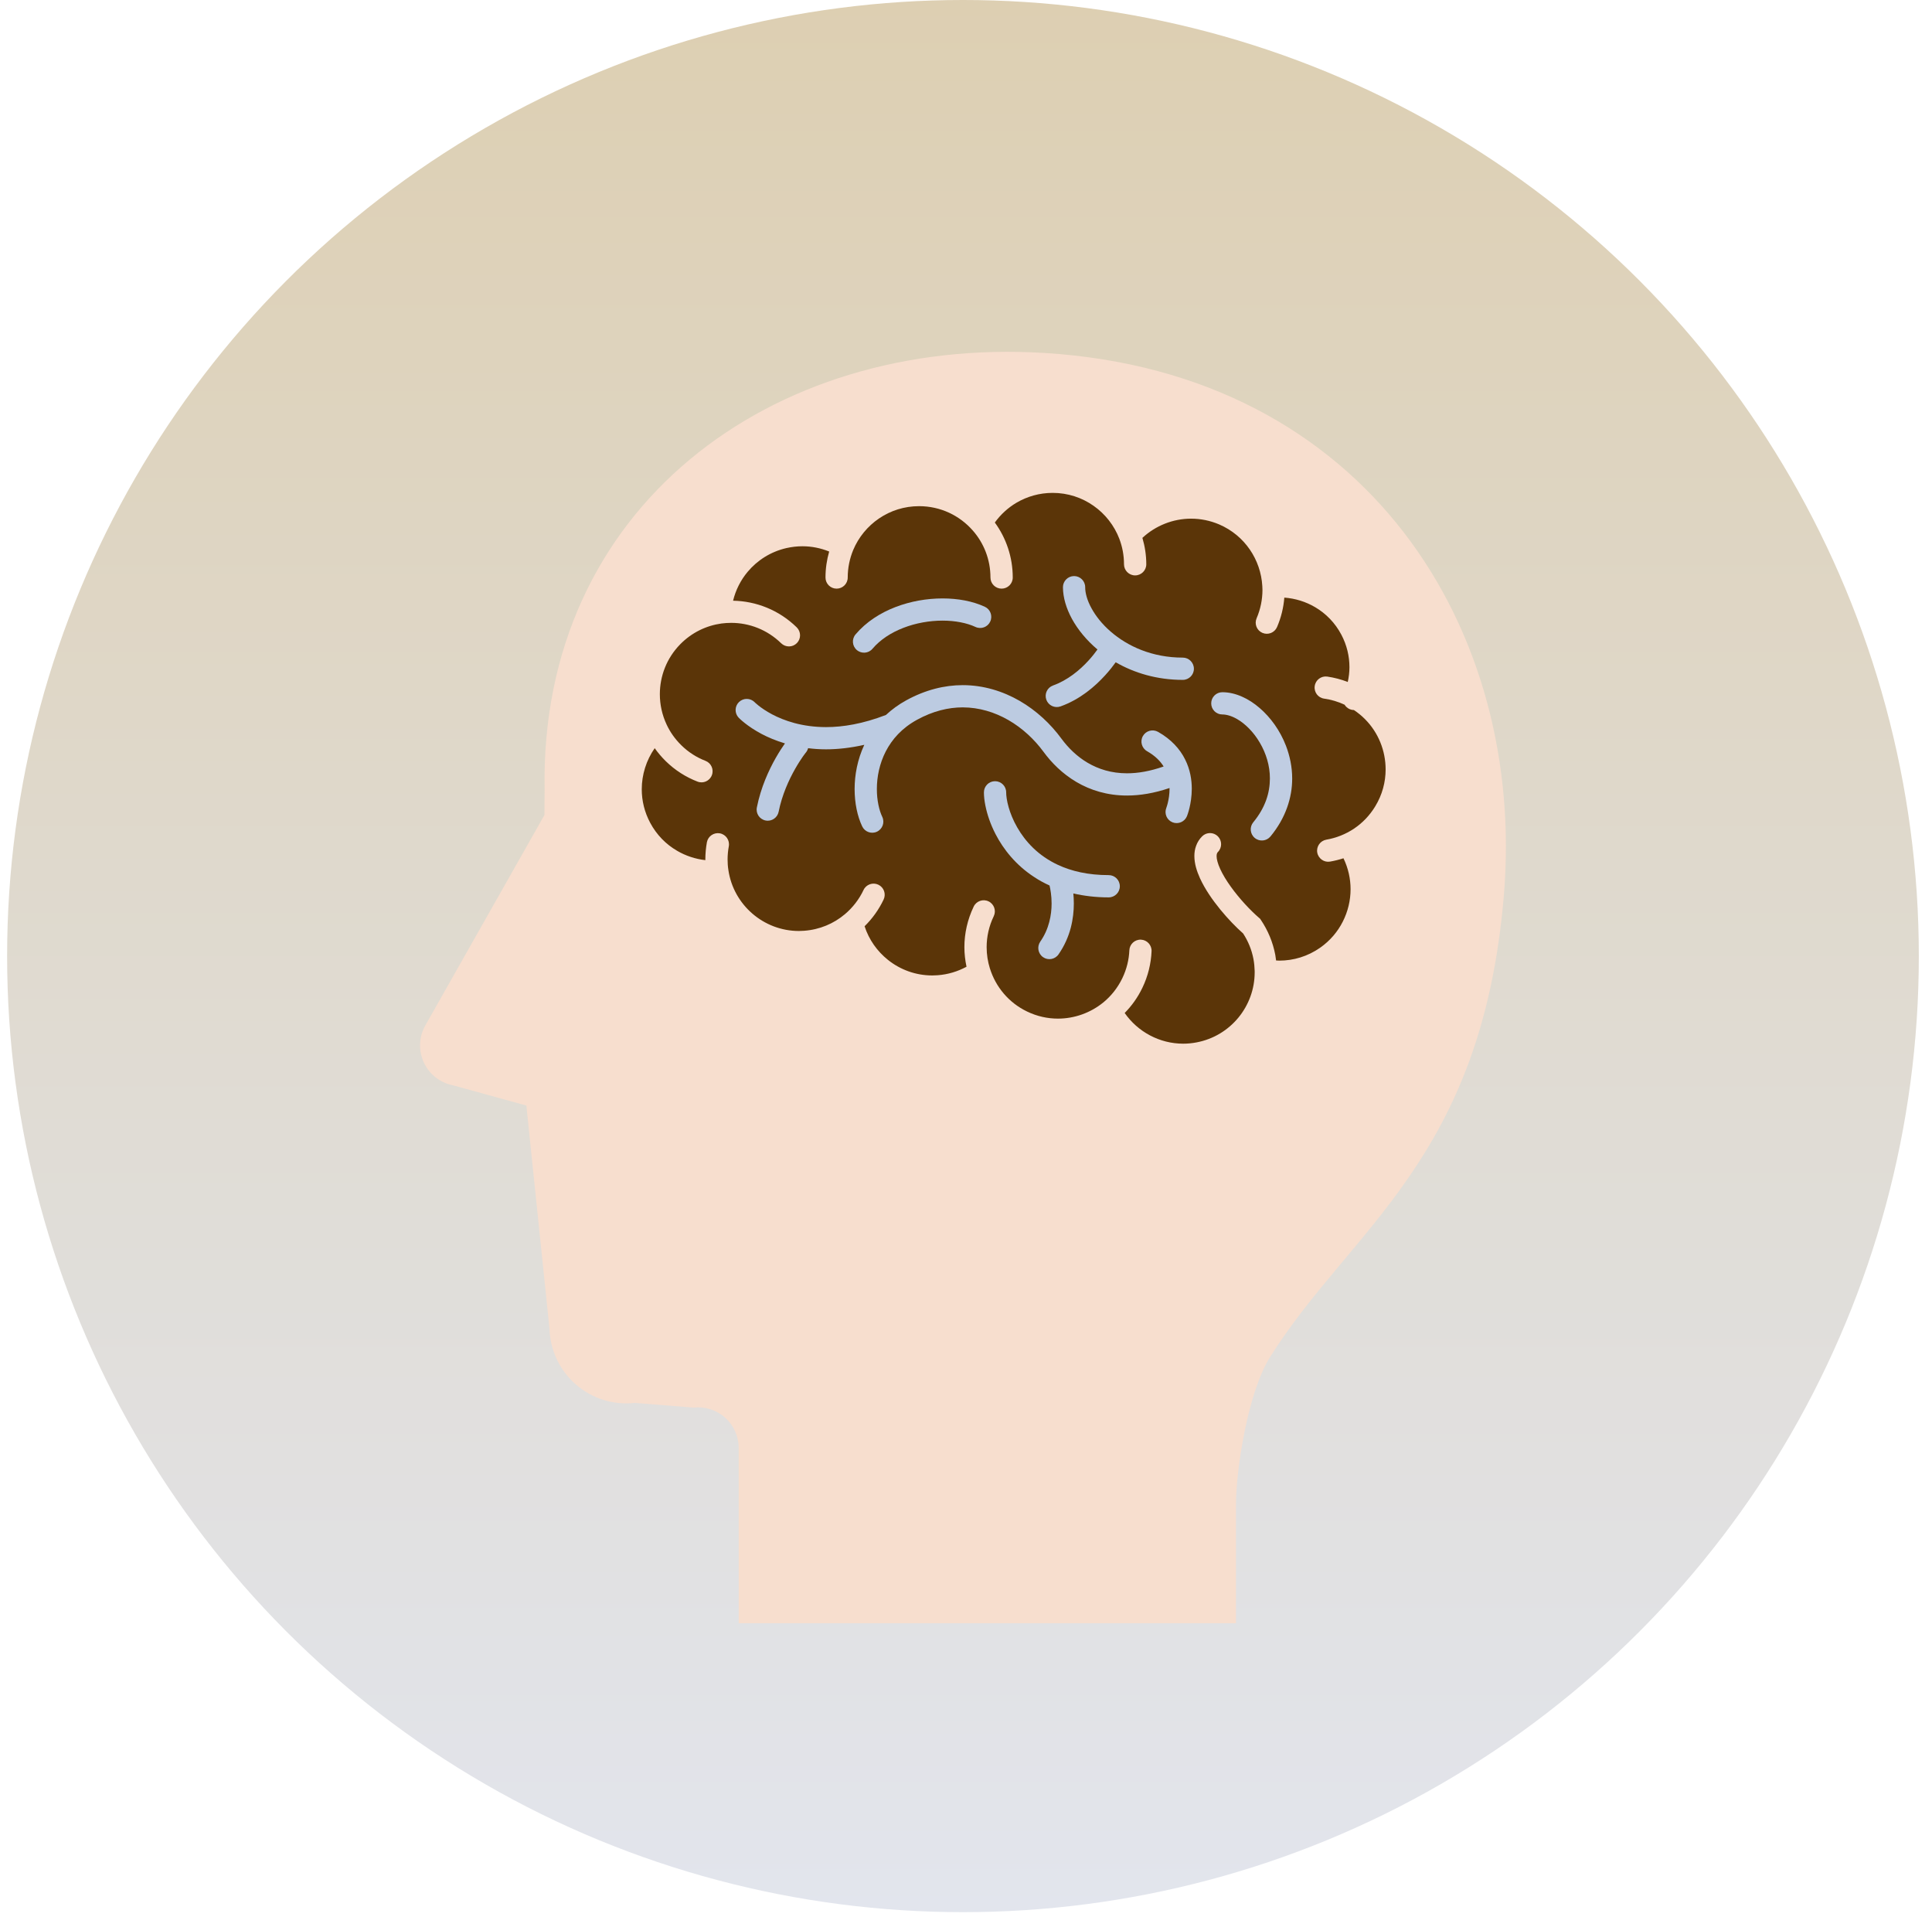 <svg width="127" height="126" viewBox="0 0 127 126" fill="none" xmlns="http://www.w3.org/2000/svg">
<circle cx="63.301" cy="62.833" r="62.833" fill="url(#paint0_linear_1_96)"/>
<circle cx="66.319" cy="54.789" r="26.641" fill="#5B3508"/>
<path d="M72.88 57.512C71.515 57.512 70.427 57.249 69.554 56.844C68.246 56.238 67.399 55.305 66.866 54.374C66.6 53.911 66.416 53.45 66.301 53.045C66.185 52.641 66.14 52.285 66.141 52.073C66.141 51.667 65.814 51.34 65.409 51.34C65.005 51.34 64.678 51.667 64.678 52.073C64.678 52.336 64.71 52.626 64.775 52.945C64.887 53.505 65.097 54.149 65.442 54.817C65.956 55.811 66.775 56.857 67.999 57.649C68.306 57.852 68.635 58.033 68.992 58.194C69.049 58.437 69.128 58.863 69.127 59.38C69.127 59.754 69.085 60.17 68.972 60.599C68.859 61.027 68.676 61.462 68.38 61.887C68.153 62.221 68.234 62.675 68.567 62.905C68.898 63.134 69.353 63.053 69.583 62.72C69.983 62.144 70.237 61.544 70.387 60.973C70.536 60.401 70.588 59.856 70.588 59.38C70.588 59.142 70.575 58.918 70.556 58.717C71.26 58.879 72.03 58.975 72.88 58.975C73.284 58.975 73.612 58.648 73.612 58.244C73.612 57.84 73.284 57.512 72.88 57.512Z" fill="#BCCBE1"/>
<path d="M76.123 48.096C75.771 47.9 75.327 48.021 75.127 48.374C74.928 48.724 75.053 49.17 75.405 49.37C75.944 49.679 76.272 50.02 76.492 50.373C75.59 50.689 74.793 50.821 74.085 50.821C73.053 50.82 72.209 50.547 71.494 50.128C70.784 49.711 70.211 49.138 69.775 48.546C69.057 47.566 68.124 46.695 67.023 46.058C65.922 45.425 64.651 45.027 63.284 45.027C62.088 45.027 60.828 45.336 59.577 46.022C59.067 46.301 58.622 46.629 58.237 46.987C56.716 47.573 55.407 47.785 54.297 47.785C52.717 47.782 51.538 47.36 50.749 46.944C50.356 46.735 50.062 46.528 49.871 46.378C49.776 46.301 49.705 46.242 49.662 46.202L49.619 46.16L49.611 46.152C49.33 45.865 48.87 45.857 48.578 46.136C48.288 46.417 48.28 46.879 48.56 47.17C48.602 47.212 49.103 47.724 50.066 48.236C50.487 48.459 51.003 48.677 51.599 48.856C51.441 49.079 51.224 49.406 50.988 49.82C50.536 50.618 50.016 51.741 49.753 53.06C49.671 53.459 49.929 53.843 50.325 53.922C50.721 54.003 51.105 53.743 51.184 53.347C51.406 52.235 51.862 51.244 52.261 50.542C52.461 50.188 52.644 49.91 52.777 49.719C52.844 49.626 52.897 49.553 52.933 49.507C52.951 49.484 52.964 49.468 52.972 49.457L52.983 49.447L52.984 49.444C53.05 49.362 53.094 49.269 53.12 49.17C53.491 49.218 53.882 49.245 54.297 49.245C55.065 49.245 55.908 49.154 56.815 48.949C56.363 49.917 56.179 50.929 56.178 51.855C56.18 52.787 56.358 53.635 56.676 54.309C56.849 54.673 57.285 54.83 57.649 54.657C58.013 54.483 58.17 54.049 57.996 53.683C57.794 53.262 57.638 52.593 57.641 51.855C57.639 51.057 57.814 50.182 58.226 49.381C58.641 48.581 59.282 47.852 60.28 47.304C61.331 46.727 62.338 46.491 63.284 46.488C64.365 46.491 65.382 46.802 66.292 47.325C67.2 47.848 67.992 48.586 68.596 49.409C69.127 50.135 69.839 50.849 70.753 51.389C71.666 51.929 72.788 52.284 74.085 52.282C74.943 52.282 75.874 52.129 76.879 51.788L76.88 51.839C76.88 52.197 76.824 52.523 76.768 52.754C76.742 52.867 76.713 52.96 76.693 53.017C76.684 53.047 76.677 53.069 76.672 53.082L76.668 53.093V53.094C76.52 53.468 76.7 53.891 77.075 54.042C77.45 54.191 77.876 54.008 78.026 53.635C78.046 53.583 78.338 52.851 78.342 51.839C78.342 51.259 78.241 50.577 77.901 49.905C77.566 49.229 76.987 48.583 76.123 48.096Z" fill="#BCCBE1"/>
<path d="M57.354 42.635C57.858 42.041 58.573 41.574 59.388 41.261C60.203 40.944 61.11 40.787 61.961 40.787C62.788 40.787 63.56 40.939 64.124 41.203C64.493 41.373 64.927 41.212 65.094 40.846C65.263 40.48 65.104 40.044 64.739 39.877C63.922 39.499 62.961 39.33 61.961 39.328C60.933 39.328 59.862 39.512 58.861 39.896C57.865 40.28 56.939 40.867 56.241 41.692C55.978 41.999 56.017 42.46 56.324 42.72C56.633 42.983 57.096 42.943 57.354 42.635Z" fill="#BCCBE1"/>
<path d="M68.652 23.196C50.632 22.087 35.457 33.423 35.801 51.893L35.788 53.565L27.959 67.39C27.537 68.135 27.499 69.039 27.857 69.817C28.214 70.596 28.922 71.156 29.763 71.322L34.601 72.656L36.12 87.316C36.161 88.729 36.789 90.061 37.855 90.988C38.921 91.917 40.328 92.356 41.732 92.199L45.595 92.507C46.349 92.423 47.104 92.664 47.669 93.171C48.234 93.676 48.558 94.399 48.558 95.158V106.678H81.247C81.247 106.678 81.247 101.092 81.247 98.864C81.247 96.634 82.017 91.539 83.475 89.205C88.775 80.732 97.401 76.224 98.856 58.848C100.313 41.47 89.941 24.507 68.652 23.196ZM90.4 52.994C89.667 54.205 88.482 54.959 87.188 55.182C86.791 55.252 86.522 55.628 86.589 56.027C86.66 56.424 87.038 56.694 87.435 56.623C87.732 56.572 88.024 56.498 88.313 56.405C88.624 57.051 88.78 57.745 88.78 58.436C88.78 59.174 88.604 59.907 88.267 60.57C87.932 61.232 87.435 61.822 86.783 62.281C85.962 62.856 85.029 63.13 84.103 63.132C84.029 63.132 83.957 63.124 83.884 63.122C83.868 63 83.853 62.879 83.832 62.76V62.758C83.672 61.911 83.341 61.136 82.888 60.462L82.833 60.38L82.758 60.315C82.205 59.84 81.471 59.062 80.904 58.268C80.618 57.872 80.376 57.471 80.212 57.114C80.046 56.755 79.97 56.444 79.973 56.26C79.973 56.178 79.985 56.121 80.001 56.084C80.014 56.048 80.028 56.026 80.056 55.997C80.341 55.713 80.341 55.249 80.056 54.962C79.77 54.678 79.308 54.678 79.024 54.962C78.844 55.139 78.709 55.353 78.628 55.581C78.543 55.803 78.512 56.035 78.512 56.26C78.515 56.766 78.668 57.246 78.882 57.722C79.209 58.432 79.695 59.137 80.222 59.781C80.718 60.385 81.243 60.929 81.715 61.345C82.041 61.843 82.279 62.407 82.396 63.028C82.444 63.29 82.469 63.55 82.475 63.799V63.804C82.475 63.836 82.476 63.869 82.476 63.903C82.476 65.007 82.083 66.053 81.407 66.876C80.731 67.697 79.779 68.294 78.65 68.507C78.356 68.563 78.064 68.59 77.776 68.59C76.226 68.591 74.792 67.811 73.93 66.573C74.395 66.102 74.791 65.551 75.091 64.924V64.925C75.466 64.15 75.663 63.329 75.698 62.515C75.716 62.113 75.404 61.772 75.002 61.754C74.596 61.736 74.256 62.05 74.238 62.452C74.212 63.072 74.062 63.694 73.776 64.287L73.775 64.29C73.467 64.925 73.04 65.457 72.53 65.877L72.528 65.878C71.687 66.564 70.628 66.943 69.545 66.943C68.863 66.943 68.17 66.794 67.512 66.475C66.295 65.89 65.449 64.847 65.075 63.654H65.073C64.931 63.201 64.857 62.725 64.857 62.247C64.857 61.564 65.006 60.871 65.324 60.212C65.5 59.848 65.346 59.411 64.982 59.237C64.62 59.062 64.183 59.213 64.007 59.577C63.594 60.436 63.394 61.35 63.394 62.247C63.394 62.682 63.445 63.112 63.534 63.532C62.963 63.843 62.32 64.043 61.625 64.093H61.623C61.509 64.101 61.398 64.106 61.285 64.106C60.187 64.106 59.171 63.725 58.365 63.079C57.661 62.515 57.121 61.757 56.834 60.873C57.347 60.368 57.773 59.773 58.086 59.114C58.258 58.748 58.102 58.314 57.737 58.142C57.373 57.969 56.934 58.124 56.764 58.491C56.475 59.103 56.054 59.647 55.54 60.08C54.807 60.699 53.883 61.096 52.855 61.17H52.854C52.739 61.178 52.628 61.184 52.517 61.184C50.197 61.184 48.216 59.469 47.88 57.177L47.879 57.17V57.166C47.86 57.056 47.848 56.942 47.84 56.824C47.832 56.712 47.828 56.597 47.828 56.484C47.828 56.19 47.856 55.899 47.908 55.618C47.98 55.221 47.718 54.84 47.321 54.766C46.926 54.695 46.543 54.954 46.468 55.351C46.402 55.719 46.366 56.097 46.366 56.484L46.367 56.528C45.71 56.454 45.072 56.244 44.502 55.909C43.779 55.488 43.166 54.87 42.742 54.078C42.364 53.371 42.186 52.618 42.186 51.871C42.186 50.907 42.485 49.961 43.037 49.17C43.25 49.471 43.491 49.754 43.76 50.02C44.378 50.626 45.092 51.074 45.848 51.366C46.225 51.514 46.647 51.326 46.793 50.948C46.941 50.572 46.751 50.149 46.377 50.003C45.798 49.78 45.256 49.439 44.786 48.977V48.976C44.37 48.57 44.048 48.108 43.818 47.613C43.523 46.985 43.375 46.302 43.375 45.624C43.376 44.434 43.819 43.256 44.713 42.343C45.474 41.567 46.433 41.113 47.428 40.975H47.429H47.431C47.644 40.948 47.856 40.934 48.068 40.934C49.255 40.935 50.434 41.382 51.35 42.275C51.639 42.555 52.1 42.553 52.384 42.263C52.666 41.975 52.66 41.514 52.373 41.23C51.208 40.089 49.699 39.505 48.189 39.478C48.359 38.779 48.687 38.128 49.146 37.58C49.783 36.821 50.655 36.259 51.696 36.019C52.051 35.94 52.4 35.9 52.747 35.9C53.359 35.9 53.956 36.023 54.506 36.246C54.35 36.791 54.264 37.363 54.264 37.956C54.264 38.359 54.591 38.685 54.995 38.685C55.398 38.685 55.725 38.359 55.725 37.956C55.725 37.317 55.855 36.707 56.083 36.152C56.436 35.304 57.034 34.582 57.784 34.072C58.537 33.561 59.438 33.265 60.416 33.265C61.826 33.265 63.084 33.881 63.946 34.865C64.672 35.69 65.108 36.77 65.108 37.956C65.108 38.359 65.437 38.685 65.84 38.685C66.244 38.685 66.573 38.359 66.573 37.956C66.573 36.606 66.135 35.353 65.395 34.34C65.774 33.816 66.256 33.371 66.814 33.041C67.512 32.63 68.325 32.392 69.196 32.392C70.2 32.392 71.122 32.705 71.883 33.239C72.647 33.773 73.243 34.531 73.58 35.41H73.579C73.778 35.932 73.886 36.493 73.886 37.085C73.886 37.488 74.215 37.815 74.618 37.815C75.021 37.815 75.351 37.488 75.351 37.085C75.351 36.481 75.258 35.9 75.096 35.348C75.963 34.543 77.111 34.086 78.296 34.086C78.915 34.086 79.543 34.209 80.15 34.468C80.996 34.834 81.675 35.413 82.159 36.119C82.644 36.826 82.928 37.656 82.978 38.515C82.984 38.603 82.988 38.691 82.988 38.779C82.985 39.4 82.863 40.025 82.603 40.633C82.443 41.004 82.615 41.433 82.985 41.592C83.357 41.751 83.785 41.581 83.946 41.21C84.217 40.579 84.373 39.928 84.425 39.275C85.142 39.326 85.84 39.543 86.458 39.908C87.162 40.324 87.765 40.934 88.176 41.715C88.536 42.398 88.705 43.124 88.706 43.844C88.706 44.173 88.666 44.499 88.595 44.819C88.157 44.647 87.701 44.531 87.246 44.464C86.849 44.409 86.477 44.688 86.423 45.088C86.365 45.489 86.644 45.858 87.042 45.913C87.502 45.978 87.955 46.11 88.387 46.314C88.462 46.439 88.578 46.542 88.722 46.605C88.811 46.644 88.906 46.663 88.999 46.663C89.269 46.843 89.514 47.046 89.734 47.267L89.735 47.269C90.613 48.153 91.084 49.347 91.084 50.567C91.084 51.395 90.865 52.233 90.4 52.994Z" fill="#F7DECE"/>
<path d="M82.806 46.533C82.444 46.22 82.054 45.963 81.642 45.783C81.229 45.601 80.794 45.492 80.349 45.492C79.945 45.492 79.619 45.82 79.619 46.224C79.619 46.628 79.945 46.954 80.349 46.954C80.618 46.954 80.956 47.047 81.316 47.254C81.852 47.561 82.409 48.114 82.811 48.804C83.22 49.495 83.48 50.316 83.477 51.165C83.475 52.098 83.181 53.073 82.383 54.041C82.128 54.351 82.171 54.812 82.482 55.069C82.794 55.328 83.256 55.282 83.512 54.974C84.515 53.761 84.943 52.419 84.942 51.165C84.942 50.403 84.786 49.672 84.531 49.007C84.144 48.009 83.53 47.158 82.806 46.533Z" fill="#C0CDE2"/>
<path d="M77.751 43.218C75.741 43.218 74.129 42.477 73.012 41.509C72.453 41.026 72.026 40.486 71.746 39.968C71.461 39.452 71.332 38.959 71.335 38.59C71.335 38.187 71.007 37.859 70.605 37.859C70.201 37.859 69.873 38.187 69.873 38.59C69.876 39.276 70.091 39.982 70.461 40.666C70.852 41.381 71.421 42.075 72.142 42.684C71.997 42.885 71.797 43.148 71.539 43.426C70.983 44.034 70.181 44.707 69.221 45.049C68.844 45.184 68.644 45.601 68.779 45.982C68.915 46.363 69.331 46.559 69.713 46.425C71.014 45.958 71.986 45.106 72.648 44.379C72.942 44.057 73.17 43.761 73.341 43.524C74.549 44.221 76.043 44.681 77.75 44.681C78.154 44.681 78.481 44.354 78.481 43.951C78.481 43.547 78.154 43.218 77.751 43.218Z" fill="#BCCBE1"/>
<defs>
<linearGradient id="paint0_linear_1_96" x1="63.301" y1="0" x2="63.301" y2="125.665" gradientUnits="userSpaceOnUse">
<stop stop-color="#DDCFB2"/>
<stop offset="1" stop-color="#E2E5ED"/>
</linearGradient>
</defs>
</svg>
